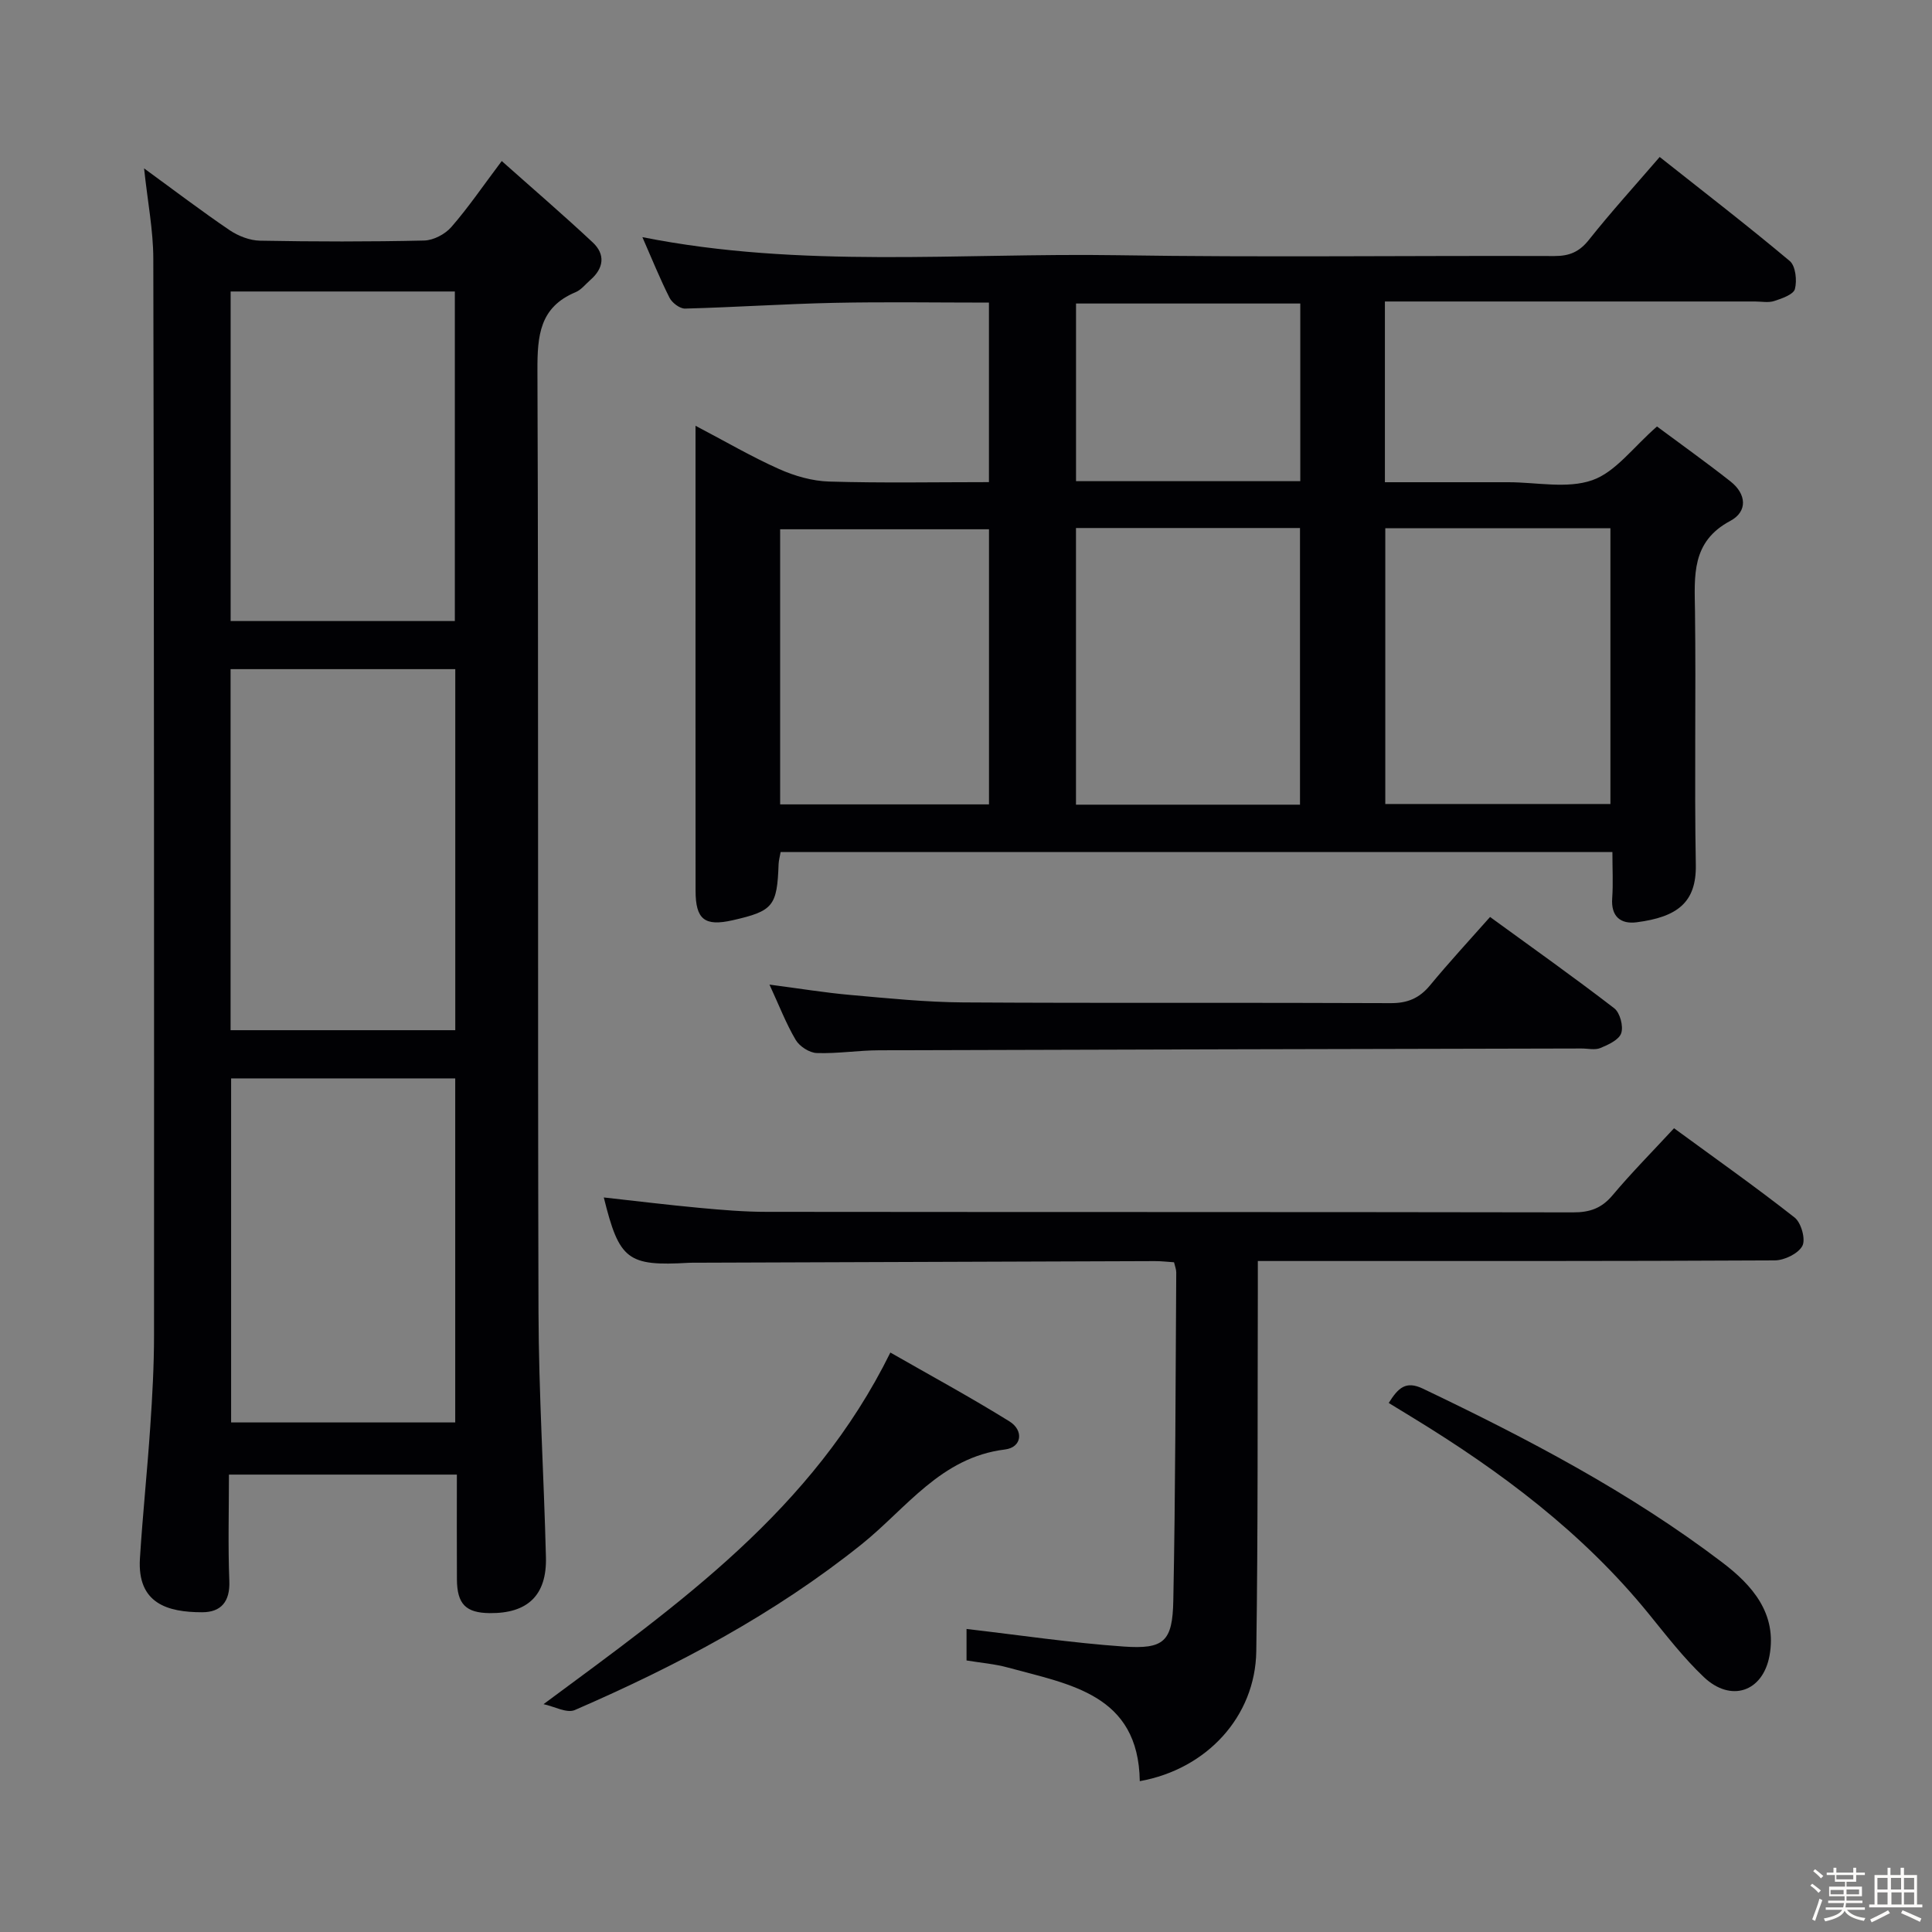 <svg enable-background="new 0 0 400 400" viewBox="0 0 400 400" xmlns="http://www.w3.org/2000/svg"><rect x="0" y="0" width="400" height="400" fill="#808080" stroke="none"/><path d="m374.8 390.4.4-.4c.7.5 1.3 1 1.8 1.4l-.5.5c-.5-.6-1.1-1.1-1.7-1.5zm1 7.3-.6-.3c.5-1.4 1.1-2.8 1.5-4.3.2.1.4.2.6.3-.5 1.3-1 2.8-1.5 4.3zm-.4-10.3.4-.4c.4.3 1 .8 1.7 1.4l-.5.5c-.4-.5-1-1-1.6-1.5zm2.5.3h1.7v-1h.6v1h3.5v-1h.6v1h1.8v.5h-1.8v1.4h-2v1h3.2v2h-3.2v.9h3.3v.5h-3.4c0 .3-.1.6-.1.9h4v.5h-3.7c.7.9 1.9 1.5 3.8 1.7-.1.2-.2.4-.3.6-2.1-.4-3.5-1.1-4-2.1-.4 1-1.8 1.7-4 2.2-.1-.2-.2-.4-.3-.6 2.1-.4 3.4-1 3.8-1.8h-3.4v-.5h3.6c.1-.3.1-.6.2-.9h-3.3v-.5h3.4c0-.3 0-.6 0-.9h-3.2v-2h3.3v-1h-2.1v-1.4h-1.7v-.5zm1.1 3.5v1h2.7c0-.3 0-.4 0-.4 0-.1 0-.2 0-.2 0-.1 0-.2 0-.3h-2.7zm1.2-3v.9h3.5v-.9zm4.7 3h-2.6v.6.4h2.6z" fill="#fcfbfa"/><path d="m393.6 386.7h.6v1.5h2.7v6.1h1.1v.6h-11v-.6h1.1v-6.1h2.7v-1.5h.6v1.5h2.1v-1.5zm-2.7 8.8.4.6c-1.2.6-2.5 1.3-3.8 1.9-.1-.2-.2-.4-.3-.6 1.2-.6 2.5-1.2 3.7-1.9zm-2.2-6.7v2.4h2.1v-2.4zm0 3v2.5h2.1v-2.5zm2.8-3v2.4h2.1v-2.4zm.1 3v2.5h2.1v-2.5h-2.2zm5.9 6.1c-1.4-.7-2.7-1.3-3.9-1.8l.3-.6c1.5.6 2.7 1.2 3.9 1.7zm-1.2-9.1h-2.1v2.4h2.1zm-2.1 3v2.5h2.1v-2.5z" fill="#fcfbfa"/><g fill="#010104"><path d="m333.83 176.41c-57.78 0-114.86 0-172.21 0-.16.94-.39 1.72-.42 2.5-.31 8.71-1.12 9.71-9.52 11.62-5.78 1.31-7.67-.15-7.67-6.14-.02-24.83-.01-49.65-.01-74.48 0-6.96 0-13.92 0-21.76 6.19 3.25 11.61 6.42 17.3 8.96 3.22 1.44 6.88 2.49 10.37 2.59 10.94.33 21.89.12 33.08.12 0-12.65 0-24.73 0-37.17-10.79 0-21.41-.17-32.02.05-10.3.22-20.59.92-30.89 1.19-1.08.03-2.69-1.19-3.22-2.24-2.01-3.98-3.68-8.14-5.62-12.55 32.82 6.53 65.66 3.23 98.34 3.74 30.15.47 60.31.06 90.47.17 3.14.01 5.19-.87 7.17-3.37 4.54-5.72 9.47-11.14 14.64-17.14 9.12 7.22 18.18 14.2 26.93 21.54 1.21 1.02 1.53 4.02 1.07 5.79-.29 1.14-2.68 1.97-4.28 2.49-1.21.4-2.64.1-3.97.1-23.49 0-46.99 0-70.48 0-1.95 0-3.91 0-6.16 0v37.42h23.58 2c5.83 0 12.15 1.4 17.35-.42 4.82-1.68 8.44-6.8 13.4-11.12 4.72 3.51 10.07 7.32 15.23 11.38 3.29 2.59 3.6 6.22-.06 8.17-8.1 4.32-7.4 11.36-7.3 18.71.22 17.49-.14 34.99.17 52.48.14 7.79-3.8 10.82-12.26 11.91-3.3.42-5.34-1.19-5.05-5.01.21-2.97.04-5.96.04-9.53zm-47.02-67.05v57.1h46.61c0-19.22 0-38.07 0-57.1-15.67 0-30.94 0-46.61 0zm-64.04-.04v57.28h46.38c0-19.18 0-38.16 0-57.28-15.57 0-30.69 0-46.38 0zm-18.01.26c-14.34 0-28.68 0-43.24 0v56.96h43.24c0-19.05 0-37.81 0-56.96zm18.02-9.96h46.43c0-12.37 0-24.53 0-36.78-15.72 0-31.06 0-46.43 0z"/><path d="m29.83 34.86c6.41 4.67 11.95 8.89 17.7 12.79 1.79 1.21 4.17 2.14 6.3 2.18 11.32.21 22.66.23 33.98-.03 1.93-.04 4.34-1.31 5.63-2.79 3.49-4 6.49-8.42 10.44-13.67 6.39 5.69 12.74 11.14 18.84 16.85 2.65 2.48 2.3 5.34-.48 7.76-1 .87-1.89 2.05-3.06 2.54-7.48 3.11-7.93 9.03-7.91 16.19.25 64.97.03 129.93.22 194.9.05 16.94 1.12 33.88 1.54 50.83.2 7.88-3.79 11.65-11.63 11.57-4.95-.05-6.76-1.86-6.8-6.97-.04-7.13-.01-14.27-.01-21.71-15.85 0-31.23 0-47.19 0 0 7.45-.21 14.75.08 22.03.17 4.28-1.73 6.47-5.62 6.47-7.15 0-13.47-1.8-12.89-11.13.57-9.11 1.53-18.19 2.14-27.29.43-6.3.78-12.62.78-18.93.02-74.29.01-148.59-.15-222.88-.01-5.91-1.18-11.82-1.91-18.71zm64.43 178.43c0-25.19 0-49.89 0-74.75-15.67 0-31.01 0-46.52 0v74.75zm-.01 9.98c-15.61 0-30.88 0-46.4 0v71.23h46.4c0-23.9 0-47.47 0-71.23zm-46.5-94.69h46.42c0-22.86 0-45.55 0-68.23-15.68 0-30.94 0-46.42 0z"/><path d="m125.01 247.92c6.67.74 13.2 1.54 19.75 2.15 4.63.43 9.29.83 13.94.83 55.66.06 111.33.01 166.99.11 3.45.01 5.9-.84 8.16-3.53 3.95-4.7 8.28-9.07 12.74-13.89 8.48 6.21 16.89 12.14 24.97 18.49 1.36 1.07 2.32 4.51 1.6 5.87-.85 1.6-3.72 2.99-5.72 3-33.66.18-67.33.13-100.99.13-1.8 0-3.6 0-6.03 0 0 2.4.01 4.36 0 6.31-.08 24.83.05 49.66-.32 74.49-.2 13.52-10.26 24.41-24.12 26.89-.27-18.01-14.49-20.01-27.33-23.53-2.69-.74-5.52-.96-8.54-1.46 0-2.51 0-4.93 0-6.52 10.89 1.26 21.69 2.88 32.54 3.64 8.36.58 10.11-1.04 10.27-9.53.45-22.64.46-45.29.61-67.94 0-.63-.27-1.27-.46-2.09-1.39-.09-2.68-.25-3.98-.24-31.49.1-62.99.22-94.48.33-.67 0-1.33-.02-2 .02-12.67.73-14.4-.57-17.6-13.53z"/><path d="m308.5 189.85c8.67 6.31 17.32 12.44 25.71 18.9 1.19.92 1.93 3.7 1.45 5.15-.45 1.38-2.67 2.4-4.31 3.08-1.14.47-2.63.09-3.96.1-48.46.11-96.92.21-145.37.37-4.31.01-8.63.72-12.92.57-1.52-.05-3.57-1.38-4.36-2.72-2-3.38-3.42-7.11-5.43-11.45 6.15.8 11.47 1.68 16.82 2.15 7.77.69 15.57 1.49 23.36 1.54 29.48.18 58.95.01 88.43.15 3.5.02 5.94-1.02 8.14-3.67 3.91-4.74 8.09-9.26 12.44-14.17z"/><path d="m112.53 352.83c28.02-20.76 55.72-40.17 71.81-72.8 8.12 4.65 16.53 9.21 24.65 14.25 3.01 1.87 2.59 5.39-.92 5.82-13.29 1.62-20.42 12.2-29.67 19.62-18.07 14.48-38.3 25.17-59.4 34.33-1.67.71-4.29-.77-6.47-1.22z"/><path d="m287.52 290.47c1.97-3.13 3.53-4.67 7.11-2.95 21.63 10.34 42.83 21.43 61.97 35.98 6.13 4.66 11.38 10.53 9.75 19.33-1.39 7.46-8 9.7-13.6 4.38-4.2-3.98-7.78-8.64-11.45-13.15-13.63-16.75-30.6-29.44-48.87-40.59-1.55-.95-3.1-1.9-4.91-3z"/></g></svg>